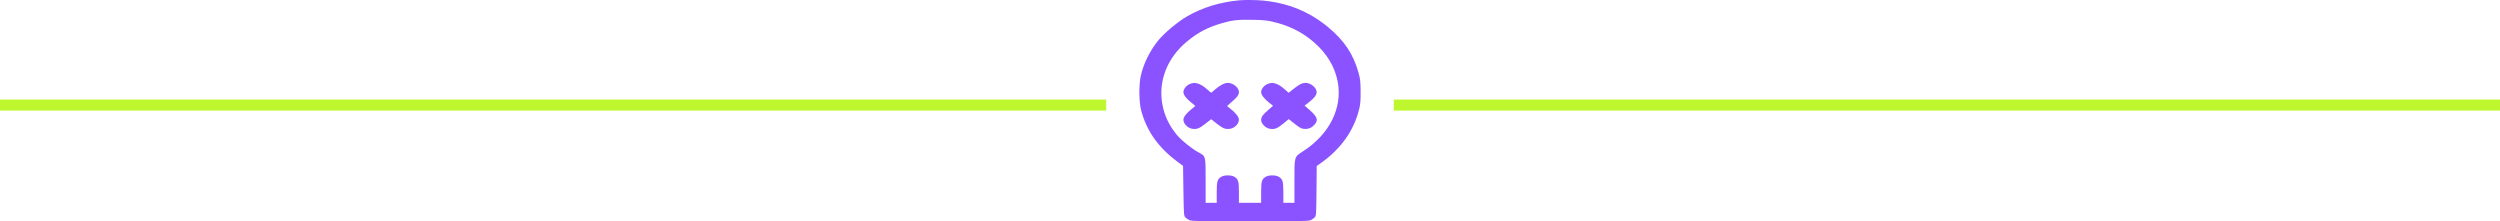 <svg width="226" height="20" viewBox="0 0 226 20" fill="none" xmlns="http://www.w3.org/2000/svg">
<rect y="9" width="100" height="1" fill="#BEF72E"/>
<rect x="126" y="9" width="100" height="1" fill="#BEF72E"/>
<path d="M112.033 0.027C110.267 0.2 108.754 0.661 107.349 1.456C106.546 1.906 105.255 2.979 104.713 3.646C103.944 4.597 103.382 5.736 103.128 6.854C102.947 7.66 102.96 9.199 103.154 9.955C103.649 11.829 104.686 13.307 106.426 14.608L106.948 14.997L106.981 17.243C107.015 19.405 107.022 19.5 107.155 19.65C107.229 19.733 107.396 19.85 107.523 19.9C107.731 19.994 108.132 20 113.003 20C117.874 20 118.275 19.994 118.483 19.9C118.61 19.85 118.777 19.733 118.851 19.65C118.985 19.5 118.991 19.416 119.011 17.248L119.031 15.008L119.446 14.714C121.253 13.424 122.417 11.762 122.885 9.8C122.979 9.422 123.006 9.049 122.999 8.271C122.992 7.354 122.972 7.17 122.812 6.576C122.343 4.897 121.527 3.668 120.068 2.462C118.382 1.061 116.455 0.272 114.174 0.05C113.612 -0.006 112.481 -0.017 112.033 0.027ZM114.876 1.923C116.482 2.279 117.646 2.846 118.777 3.818C119.961 4.841 120.684 6.048 120.938 7.437C121.36 9.766 120.182 12.123 117.84 13.646C116.977 14.208 117.018 14.074 117.018 16.387V18.332H116.516H116.014V17.398C116.014 16.376 115.96 16.198 115.592 15.976C115.325 15.814 114.696 15.814 114.428 15.976C114.06 16.198 114.007 16.376 114.007 17.398V18.332H113.003H111.999V17.398C111.999 16.376 111.946 16.198 111.578 15.976C111.31 15.814 110.681 15.814 110.414 15.976C110.046 16.198 109.992 16.376 109.992 17.398V18.332H109.49H108.989V16.359C108.989 14.047 109.009 14.13 108.326 13.763C107.737 13.446 106.801 12.69 106.393 12.201C105.717 11.384 105.309 10.545 105.101 9.561C104.66 7.404 105.483 5.242 107.329 3.73C108.279 2.94 109.196 2.462 110.427 2.106C111.384 1.823 111.879 1.767 113.204 1.79C114.1 1.806 114.495 1.84 114.876 1.923Z" fill="#8A53FF"/>
<path d="M107.51 7.615C107.215 7.754 106.981 8.077 106.981 8.327C106.981 8.571 107.229 8.905 107.677 9.261C107.884 9.422 108.051 9.566 108.051 9.577C108.051 9.589 107.904 9.716 107.717 9.861C107.255 10.222 106.981 10.578 106.981 10.823C106.981 11.178 107.362 11.573 107.764 11.64C108.192 11.706 108.413 11.623 108.961 11.19C109.249 10.962 109.49 10.773 109.49 10.773C109.49 10.773 109.724 10.962 110.012 11.19C110.561 11.623 110.788 11.706 111.216 11.64C111.618 11.573 111.999 11.178 111.999 10.823C111.999 10.578 111.725 10.222 111.263 9.861C111.076 9.716 110.928 9.594 110.928 9.583C110.928 9.572 111.109 9.416 111.323 9.233C111.812 8.827 111.999 8.577 111.999 8.332C111.999 7.915 111.484 7.493 110.982 7.493C110.694 7.493 110.259 7.721 109.838 8.093C109.664 8.254 109.503 8.382 109.49 8.382C109.477 8.382 109.316 8.254 109.142 8.093C108.493 7.515 108.005 7.371 107.51 7.615Z" fill="#8A53FF"/>
<path d="M114.535 7.615C114.241 7.754 114.007 8.076 114.007 8.327C114.007 8.571 114.254 8.899 114.709 9.266L115.084 9.566L114.656 9.933C114.167 10.35 114.007 10.578 114.007 10.839C114.007 11.178 114.395 11.573 114.79 11.64C115.225 11.712 115.452 11.623 115.994 11.184L116.502 10.767L116.697 10.922C117.426 11.506 117.58 11.606 117.794 11.64C118.148 11.695 118.443 11.623 118.67 11.423C119.226 10.939 119.159 10.606 118.369 9.928L117.934 9.55L118.342 9.233C118.831 8.844 119.025 8.588 119.025 8.321C119.025 7.943 118.496 7.493 118.041 7.493C117.72 7.493 117.453 7.626 116.944 8.032L116.496 8.388L116.141 8.076C115.485 7.509 115.031 7.376 114.535 7.615Z" fill="#8A53FF"/>
</svg>
